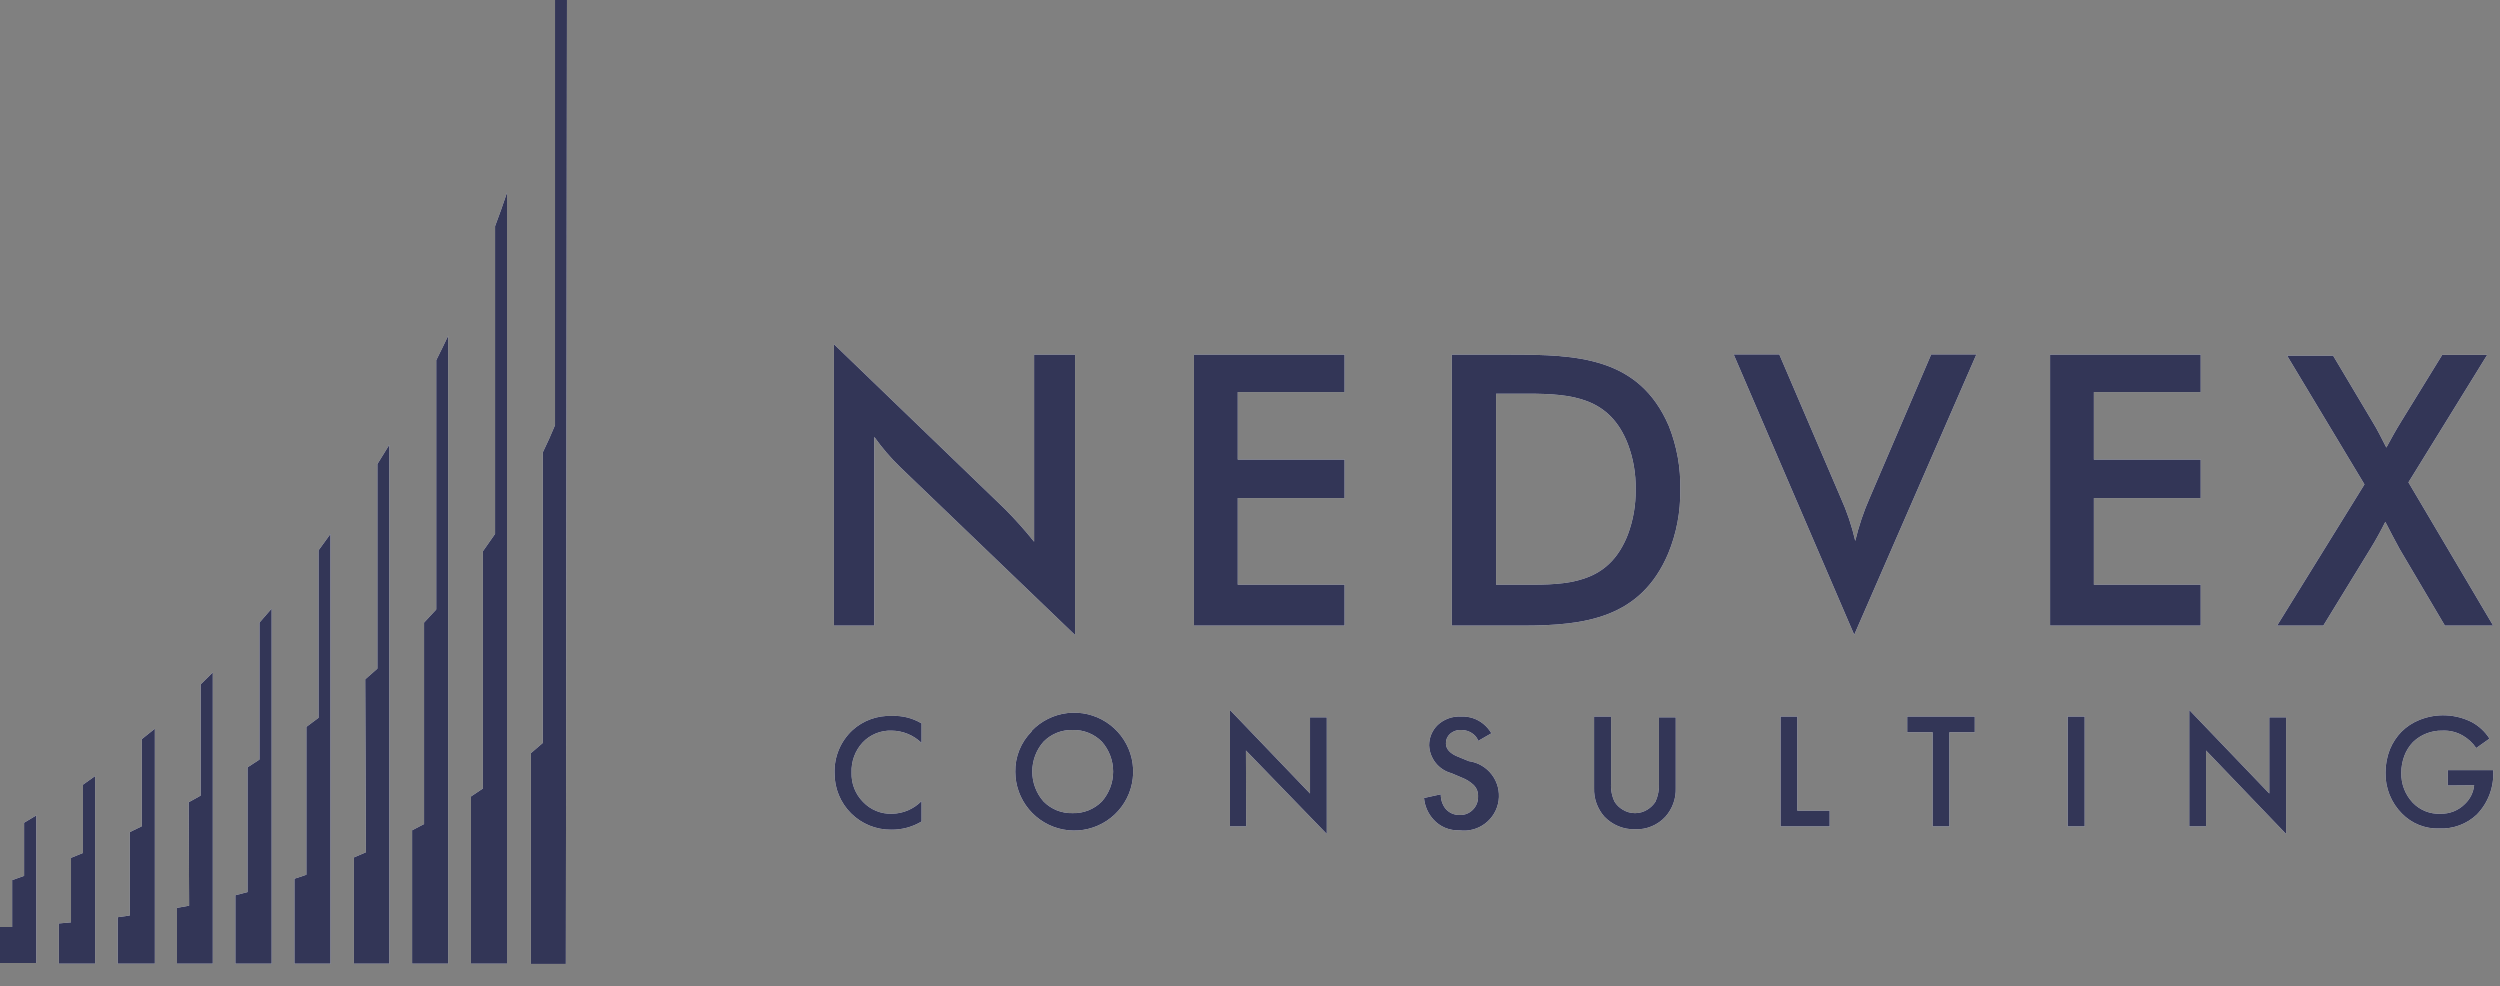 <svg width="109" height="43" viewBox="0 0 109 43" fill="none" xmlns="http://www.w3.org/2000/svg">
<rect x="0" y="0" width="109" height="43" fill="#808080" stroke="none"/>
<path fill-rule="evenodd" clip-rule="evenodd" d="M0.53 38.372L1.051 38.188V35.87L1.582 35.55V41.988H0V40.417H0.53V38.372ZM3.096 37.402L3.617 37.189V34.213L4.147 33.835V42.017H2.566V40.262L3.096 40.214V37.402ZM5.661 36.278L6.182 36.026V32.225L6.751 31.77V42.017H5.131V39.991L5.661 39.913V36.278ZM8.227 34.978L8.748 34.688V29.84L9.278 29.317V42.017H7.716V39.584L8.246 39.487L8.227 34.978ZM10.793 33.456L11.313 33.117V27.145L11.844 26.534V42.017H10.262V39.031L10.793 38.895V33.456ZM13.358 31.692L13.889 31.294V23.994L14.409 23.277V42.017H12.837V38.313L13.358 38.139V31.692ZM15.924 29.617L16.454 29.152V20.233L16.975 19.389V42.017H15.432V37.383L15.953 37.16L15.924 29.617ZM18.489 27.145L19.02 26.573V15.705C19.193 15.347 19.376 14.998 19.54 14.639V42.017H17.968V36.2L18.489 35.929V27.145ZM21.055 24.033L21.585 23.277V9.86C21.768 9.375 21.942 8.89 22.106 8.396V42.017H20.534V34.727L21.055 34.377V24.033ZM24.671 42.027H23.148V32.836L23.668 32.39V19.719C23.861 19.322 24.035 18.934 24.199 18.536V0H24.72L24.671 42.027Z" fill="white"/>
<path fill-rule="evenodd" clip-rule="evenodd" d="M0.53 38.372L1.051 38.188V35.87L1.582 35.55V41.988H0V40.417H0.53V38.372ZM3.096 37.402L3.617 37.189V34.213L4.147 33.835V42.017H2.566V40.262L3.096 40.214V37.402ZM5.661 36.278L6.182 36.026V32.225L6.751 31.77V42.017H5.131V39.991L5.661 39.913V36.278ZM8.227 34.978L8.748 34.688V29.84L9.278 29.317V42.017H7.716V39.584L8.246 39.487L8.227 34.978ZM10.793 33.456L11.313 33.117V27.145L11.844 26.534V42.017H10.262V39.031L10.793 38.895V33.456ZM13.358 31.692L13.889 31.294V23.994L14.409 23.277V42.017H12.837V38.313L13.358 38.139V31.692ZM15.924 29.617L16.454 29.152V20.233L16.975 19.389V42.017H15.432V37.383L15.953 37.16L15.924 29.617ZM18.489 27.145L19.02 26.573V15.705C19.193 15.347 19.376 14.998 19.54 14.639V42.017H17.968V36.2L18.489 35.929V27.145ZM21.055 24.033L21.585 23.277V9.86C21.768 9.375 21.942 8.89 22.106 8.396V42.017H20.534V34.727L21.055 34.377V24.033ZM24.671 42.027H23.148V32.836L23.668 32.39V19.719C23.861 19.322 24.035 18.934 24.199 18.536V0H24.72L24.671 42.027Z" fill="#333657"/>
<path d="M52.057 27.277V15.462H58.624V17.095H53.966V20.04H58.624V21.717H53.966V25.492H58.624V27.277H52.057ZM63.3 27.277V15.462H65.87C68.753 15.462 71.465 15.56 72.759 18.567C73.114 19.455 73.284 20.405 73.259 21.36C73.275 22.312 73.096 23.256 72.733 24.136C71.537 26.947 69.127 27.277 66.388 27.277H63.3ZM65.228 25.492H66.834C68.708 25.492 70.216 25.251 70.975 23.306C71.21 22.675 71.326 22.006 71.314 21.334C71.327 20.661 71.212 19.991 70.975 19.362C70.189 17.336 68.556 17.166 66.611 17.166H65.228V25.492ZM80.844 27.678L75.588 15.453H77.578L80.255 21.7C80.528 22.304 80.741 22.935 80.889 23.582C81.042 22.937 81.254 22.306 81.522 21.7L84.199 15.453H86.171L80.844 27.678ZM89.384 27.277V15.462H95.951V17.095H91.293V20.04H95.951V21.717H91.293V25.492H95.951V27.277H89.384ZM99.28 27.277L103.09 21.119L99.717 15.507H101.725L103.42 18.353C103.652 18.728 103.849 19.13 104.045 19.513C104.25 19.13 104.464 18.746 104.696 18.371L106.481 15.471H108.444L105.009 21.03L108.703 27.277H106.597L104.625 23.939C104.411 23.556 104.206 23.145 104 22.753C103.804 23.145 103.59 23.538 103.358 23.913L101.297 27.277H99.28ZM36.36 27.277V15.007L43.812 22.19C44.263 22.643 44.688 23.119 45.087 23.618V15.462H46.872V27.687L39.252 20.37C38.834 19.966 38.455 19.523 38.118 19.049V27.277H36.36Z" fill="white"/>
<path d="M52.057 27.277V15.462H58.624V17.095H53.966V20.04H58.624V21.717H53.966V25.492H58.624V27.277H52.057ZM63.3 27.277V15.462H65.87C68.753 15.462 71.465 15.56 72.759 18.567C73.114 19.455 73.284 20.405 73.259 21.36C73.275 22.312 73.096 23.256 72.733 24.136C71.537 26.947 69.127 27.277 66.388 27.277H63.3ZM65.228 25.492H66.834C68.708 25.492 70.216 25.251 70.975 23.306C71.21 22.675 71.326 22.006 71.314 21.334C71.327 20.661 71.212 19.991 70.975 19.362C70.189 17.336 68.556 17.166 66.611 17.166H65.228V25.492ZM80.844 27.678L75.588 15.453H77.578L80.255 21.7C80.528 22.304 80.741 22.935 80.889 23.582C81.042 22.937 81.254 22.306 81.522 21.7L84.199 15.453H86.171L80.844 27.678ZM89.384 27.277V15.462H95.951V17.095H91.293V20.04H95.951V21.717H91.293V25.492H95.951V27.277H89.384ZM99.28 27.277L103.09 21.119L99.717 15.507H101.725L103.42 18.353C103.652 18.728 103.849 19.13 104.045 19.513C104.25 19.13 104.464 18.746 104.696 18.371L106.481 15.471H108.444L105.009 21.03L108.703 27.277H106.597L104.625 23.939C104.411 23.556 104.206 23.145 104 22.753C103.804 23.145 103.59 23.538 103.358 23.913L101.297 27.277H99.28ZM36.36 27.277V15.007L43.812 22.19C44.263 22.643 44.688 23.119 45.087 23.618V15.462H46.872V27.687L39.252 20.37C38.834 19.966 38.455 19.523 38.118 19.049V27.277H36.36Z" fill="#333657"/>
<path d="M106.722 34.248V33.578H108.703C108.726 33.933 108.674 34.289 108.551 34.622C108.429 34.956 108.237 35.26 107.989 35.515C107.772 35.72 107.515 35.88 107.234 35.984C106.954 36.088 106.655 36.135 106.356 36.122C106.054 36.134 105.752 36.082 105.471 35.97C105.189 35.857 104.935 35.687 104.723 35.47C104.49 35.236 104.307 34.957 104.184 34.651C104.062 34.344 104.002 34.016 104.009 33.685C104.008 33.341 104.071 32.998 104.197 32.677C104.315 32.388 104.488 32.125 104.705 31.901C104.932 31.676 105.203 31.5 105.5 31.383C105.863 31.238 106.253 31.172 106.643 31.189C107.034 31.206 107.417 31.306 107.766 31.481C108.083 31.652 108.35 31.901 108.543 32.204L107.963 32.615C107.81 32.391 107.609 32.205 107.374 32.07C107.103 31.914 106.793 31.84 106.481 31.856C106.246 31.851 106.012 31.893 105.793 31.979C105.574 32.064 105.374 32.193 105.205 32.356C105.042 32.528 104.914 32.731 104.83 32.954C104.741 33.19 104.695 33.441 104.697 33.694C104.685 34.178 104.865 34.645 105.196 34.997C105.351 35.158 105.539 35.285 105.747 35.368C105.955 35.451 106.177 35.489 106.401 35.479C106.599 35.484 106.796 35.449 106.981 35.376C107.165 35.302 107.332 35.191 107.472 35.051C107.698 34.836 107.84 34.548 107.873 34.239L106.722 34.248ZM96.183 36.032H95.452V30.955L98.941 34.596V31.276H99.673V36.362L96.183 32.722V36.032ZM90.151 31.241H90.892V36.032H90.151V31.241ZM86.1 31.928H84.993V36.032H84.262V31.928H83.155V31.241H86.1V31.928ZM77.632 31.241H78.363V35.345H79.773V36.032H77.632V31.241ZM69.502 31.241H70.243V34.132C70.222 34.414 70.274 34.697 70.395 34.953C70.483 35.096 70.606 35.216 70.752 35.301C70.912 35.4 71.098 35.453 71.287 35.453C71.476 35.453 71.662 35.4 71.822 35.301C71.966 35.213 72.088 35.094 72.179 34.953C72.294 34.695 72.346 34.413 72.331 34.132V31.276H73.063V34.355C73.08 34.813 72.92 35.26 72.617 35.604C72.449 35.788 72.243 35.932 72.013 36.028C71.783 36.124 71.536 36.168 71.287 36.157C71.038 36.164 70.79 36.118 70.559 36.023C70.329 35.927 70.121 35.785 69.948 35.604C69.645 35.26 69.485 34.813 69.502 34.355V31.241ZM65.041 31.963L64.452 32.302C64.408 32.187 64.334 32.085 64.237 32.008C64.091 31.89 63.908 31.827 63.72 31.829C63.63 31.823 63.539 31.834 63.453 31.864C63.367 31.893 63.288 31.939 63.22 31.999C63.163 32.05 63.117 32.114 63.086 32.185C63.055 32.255 63.04 32.332 63.042 32.409C63.042 32.65 63.211 32.847 63.559 32.989L64.041 33.186C64.441 33.241 64.803 33.454 65.046 33.776C65.29 34.098 65.395 34.504 65.34 34.904C65.284 35.303 65.072 35.665 64.749 35.908C64.427 36.152 64.022 36.258 63.622 36.202C63.411 36.211 63.201 36.173 63.007 36.092C62.812 36.01 62.638 35.886 62.497 35.729C62.261 35.47 62.117 35.141 62.087 34.792L62.819 34.631C62.814 34.853 62.883 35.069 63.015 35.247C63.092 35.34 63.188 35.414 63.298 35.464C63.408 35.513 63.528 35.537 63.648 35.533C63.752 35.536 63.856 35.518 63.953 35.48C64.049 35.441 64.137 35.383 64.211 35.31C64.287 35.234 64.348 35.144 64.388 35.044C64.427 34.944 64.446 34.837 64.443 34.73C64.448 34.636 64.433 34.542 64.4 34.454C64.366 34.366 64.313 34.287 64.246 34.221C64.101 34.087 63.931 33.981 63.747 33.909L63.283 33.712C63.012 33.64 62.772 33.483 62.597 33.265C62.422 33.047 62.322 32.778 62.31 32.499C62.309 32.332 62.342 32.167 62.406 32.014C62.47 31.861 62.565 31.722 62.685 31.606C62.822 31.48 62.984 31.382 63.161 31.319C63.337 31.256 63.524 31.229 63.711 31.241C64.061 31.226 64.404 31.34 64.675 31.562C64.823 31.683 64.948 31.831 65.041 31.999V31.963ZM54.332 36.032H53.627V30.955L57.117 34.596V31.276H57.848V36.362L54.323 32.722L54.332 36.032ZM45.498 34.944C45.663 35.111 45.861 35.243 46.078 35.331C46.297 35.418 46.53 35.459 46.765 35.452C47.002 35.46 47.237 35.418 47.456 35.331C47.676 35.243 47.875 35.111 48.041 34.944C48.358 34.584 48.533 34.12 48.533 33.641C48.533 33.161 48.358 32.698 48.041 32.338C47.875 32.17 47.676 32.038 47.456 31.951C47.237 31.863 47.002 31.822 46.765 31.829C46.53 31.822 46.297 31.864 46.078 31.951C45.861 32.039 45.663 32.17 45.498 32.338C45.181 32.698 45.007 33.161 45.007 33.641C45.007 34.12 45.181 34.584 45.498 34.944ZM44.981 31.865C45.393 31.434 45.943 31.16 46.535 31.09C47.128 31.02 47.727 31.159 48.228 31.482C48.73 31.805 49.103 32.293 49.285 32.861C49.466 33.429 49.444 34.043 49.223 34.597C49.001 35.151 48.594 35.611 48.07 35.897C47.547 36.184 46.94 36.279 46.354 36.167C45.768 36.055 45.239 35.742 44.858 35.283C44.477 34.824 44.268 34.246 44.267 33.65C44.261 33.326 44.321 33.004 44.442 32.704C44.563 32.403 44.743 32.13 44.972 31.901L44.981 31.865ZM40.18 31.499V32.392C39.83 32.053 39.364 31.861 38.877 31.856C38.641 31.847 38.406 31.889 38.188 31.978C37.969 32.068 37.772 32.202 37.61 32.374C37.282 32.73 37.109 33.202 37.128 33.685C37.12 33.921 37.16 34.156 37.246 34.375C37.332 34.594 37.462 34.794 37.628 34.962C37.789 35.132 37.984 35.266 38.201 35.355C38.418 35.444 38.651 35.487 38.886 35.479C39.373 35.473 39.838 35.274 40.18 34.926V35.818C39.781 36.057 39.324 36.181 38.859 36.175C38.534 36.179 38.212 36.117 37.911 35.995C37.61 35.873 37.337 35.692 37.106 35.462C36.876 35.233 36.694 34.96 36.571 34.66C36.447 34.359 36.385 34.037 36.387 33.712C36.375 33.363 36.438 33.014 36.572 32.691C36.706 32.368 36.908 32.077 37.164 31.838C37.397 31.625 37.67 31.461 37.967 31.354C38.264 31.246 38.579 31.199 38.895 31.214C39.342 31.194 39.786 31.306 40.171 31.535L40.18 31.499Z" fill="white"/>
<path d="M106.722 34.248V33.578H108.703C108.726 33.933 108.674 34.289 108.551 34.622C108.429 34.956 108.237 35.26 107.989 35.515C107.772 35.72 107.515 35.88 107.234 35.984C106.954 36.088 106.655 36.135 106.356 36.122C106.054 36.134 105.752 36.082 105.471 35.97C105.189 35.857 104.935 35.687 104.723 35.47C104.49 35.236 104.307 34.957 104.184 34.651C104.062 34.344 104.002 34.016 104.009 33.685C104.008 33.341 104.071 32.998 104.197 32.677C104.315 32.388 104.488 32.125 104.705 31.901C104.932 31.676 105.203 31.5 105.5 31.383C105.863 31.238 106.253 31.172 106.643 31.189C107.034 31.206 107.417 31.306 107.766 31.481C108.083 31.652 108.35 31.901 108.543 32.204L107.963 32.615C107.81 32.391 107.609 32.205 107.374 32.07C107.103 31.914 106.793 31.84 106.481 31.856C106.246 31.851 106.012 31.893 105.793 31.979C105.574 32.064 105.374 32.193 105.205 32.356C105.042 32.528 104.914 32.731 104.83 32.954C104.741 33.19 104.695 33.441 104.697 33.694C104.685 34.178 104.865 34.645 105.196 34.997C105.351 35.158 105.539 35.285 105.747 35.368C105.955 35.451 106.177 35.489 106.401 35.479C106.599 35.484 106.796 35.449 106.981 35.376C107.165 35.302 107.332 35.191 107.472 35.051C107.698 34.836 107.84 34.548 107.873 34.239L106.722 34.248ZM96.183 36.032H95.452V30.955L98.941 34.596V31.276H99.673V36.362L96.183 32.722V36.032ZM90.151 31.241H90.892V36.032H90.151V31.241ZM86.1 31.928H84.993V36.032H84.262V31.928H83.155V31.241H86.1V31.928ZM77.632 31.241H78.363V35.345H79.773V36.032H77.632V31.241ZM69.502 31.241H70.243V34.132C70.222 34.414 70.274 34.697 70.395 34.953C70.483 35.096 70.606 35.216 70.752 35.301C70.912 35.4 71.098 35.453 71.287 35.453C71.476 35.453 71.662 35.4 71.822 35.301C71.966 35.213 72.088 35.094 72.179 34.953C72.294 34.695 72.346 34.413 72.331 34.132V31.276H73.063V34.355C73.08 34.813 72.92 35.26 72.617 35.604C72.449 35.788 72.243 35.932 72.013 36.028C71.783 36.124 71.536 36.168 71.287 36.157C71.038 36.164 70.79 36.118 70.559 36.023C70.329 35.927 70.121 35.785 69.948 35.604C69.645 35.26 69.485 34.813 69.502 34.355V31.241ZM65.041 31.963L64.452 32.302C64.408 32.187 64.334 32.085 64.237 32.008C64.091 31.89 63.908 31.827 63.72 31.829C63.63 31.823 63.539 31.834 63.453 31.864C63.367 31.893 63.288 31.939 63.22 31.999C63.163 32.05 63.117 32.114 63.086 32.185C63.055 32.255 63.04 32.332 63.042 32.409C63.042 32.65 63.211 32.847 63.559 32.989L64.041 33.186C64.441 33.241 64.803 33.454 65.046 33.776C65.29 34.098 65.395 34.504 65.34 34.904C65.284 35.303 65.072 35.665 64.749 35.908C64.427 36.152 64.022 36.258 63.622 36.202C63.411 36.211 63.201 36.173 63.007 36.092C62.812 36.01 62.638 35.886 62.497 35.729C62.261 35.47 62.117 35.141 62.087 34.792L62.819 34.631C62.814 34.853 62.883 35.069 63.015 35.247C63.092 35.34 63.188 35.414 63.298 35.464C63.408 35.513 63.528 35.537 63.648 35.533C63.752 35.536 63.856 35.518 63.953 35.48C64.049 35.441 64.137 35.383 64.211 35.31C64.287 35.234 64.348 35.144 64.388 35.044C64.427 34.944 64.446 34.837 64.443 34.73C64.448 34.636 64.433 34.542 64.4 34.454C64.366 34.366 64.313 34.287 64.246 34.221C64.101 34.087 63.931 33.981 63.747 33.909L63.283 33.712C63.012 33.64 62.772 33.483 62.597 33.265C62.422 33.047 62.322 32.778 62.31 32.499C62.309 32.332 62.342 32.167 62.406 32.014C62.47 31.861 62.565 31.722 62.685 31.606C62.822 31.48 62.984 31.382 63.161 31.319C63.337 31.256 63.524 31.229 63.711 31.241C64.061 31.226 64.404 31.34 64.675 31.562C64.823 31.683 64.948 31.831 65.041 31.999V31.963ZM54.332 36.032H53.627V30.955L57.117 34.596V31.276H57.848V36.362L54.323 32.722L54.332 36.032ZM45.498 34.944C45.663 35.111 45.861 35.243 46.078 35.331C46.297 35.418 46.53 35.459 46.765 35.452C47.002 35.46 47.237 35.418 47.456 35.331C47.676 35.243 47.875 35.111 48.041 34.944C48.358 34.584 48.533 34.12 48.533 33.641C48.533 33.161 48.358 32.698 48.041 32.338C47.875 32.17 47.676 32.038 47.456 31.951C47.237 31.863 47.002 31.822 46.765 31.829C46.53 31.822 46.297 31.864 46.078 31.951C45.861 32.039 45.663 32.17 45.498 32.338C45.181 32.698 45.007 33.161 45.007 33.641C45.007 34.12 45.181 34.584 45.498 34.944ZM44.981 31.865C45.393 31.434 45.943 31.16 46.535 31.09C47.128 31.02 47.727 31.159 48.228 31.482C48.73 31.805 49.103 32.293 49.285 32.861C49.466 33.429 49.444 34.043 49.223 34.597C49.001 35.151 48.594 35.611 48.07 35.897C47.547 36.184 46.94 36.279 46.354 36.167C45.768 36.055 45.239 35.742 44.858 35.283C44.477 34.824 44.268 34.246 44.267 33.65C44.261 33.326 44.321 33.004 44.442 32.704C44.563 32.403 44.743 32.13 44.972 31.901L44.981 31.865ZM40.18 31.499V32.392C39.83 32.053 39.364 31.861 38.877 31.856C38.641 31.847 38.406 31.889 38.188 31.978C37.969 32.068 37.772 32.202 37.61 32.374C37.282 32.73 37.109 33.202 37.128 33.685C37.12 33.921 37.16 34.156 37.246 34.375C37.332 34.594 37.462 34.794 37.628 34.962C37.789 35.132 37.984 35.266 38.201 35.355C38.418 35.444 38.651 35.487 38.886 35.479C39.373 35.473 39.838 35.274 40.18 34.926V35.818C39.781 36.057 39.324 36.181 38.859 36.175C38.534 36.179 38.212 36.117 37.911 35.995C37.61 35.873 37.337 35.692 37.106 35.462C36.876 35.233 36.694 34.96 36.571 34.66C36.447 34.359 36.385 34.037 36.387 33.712C36.375 33.363 36.438 33.014 36.572 32.691C36.706 32.368 36.908 32.077 37.164 31.838C37.397 31.625 37.67 31.461 37.967 31.354C38.264 31.246 38.579 31.199 38.895 31.214C39.342 31.194 39.786 31.306 40.171 31.535L40.18 31.499Z" fill="#333657"/>
</svg>
